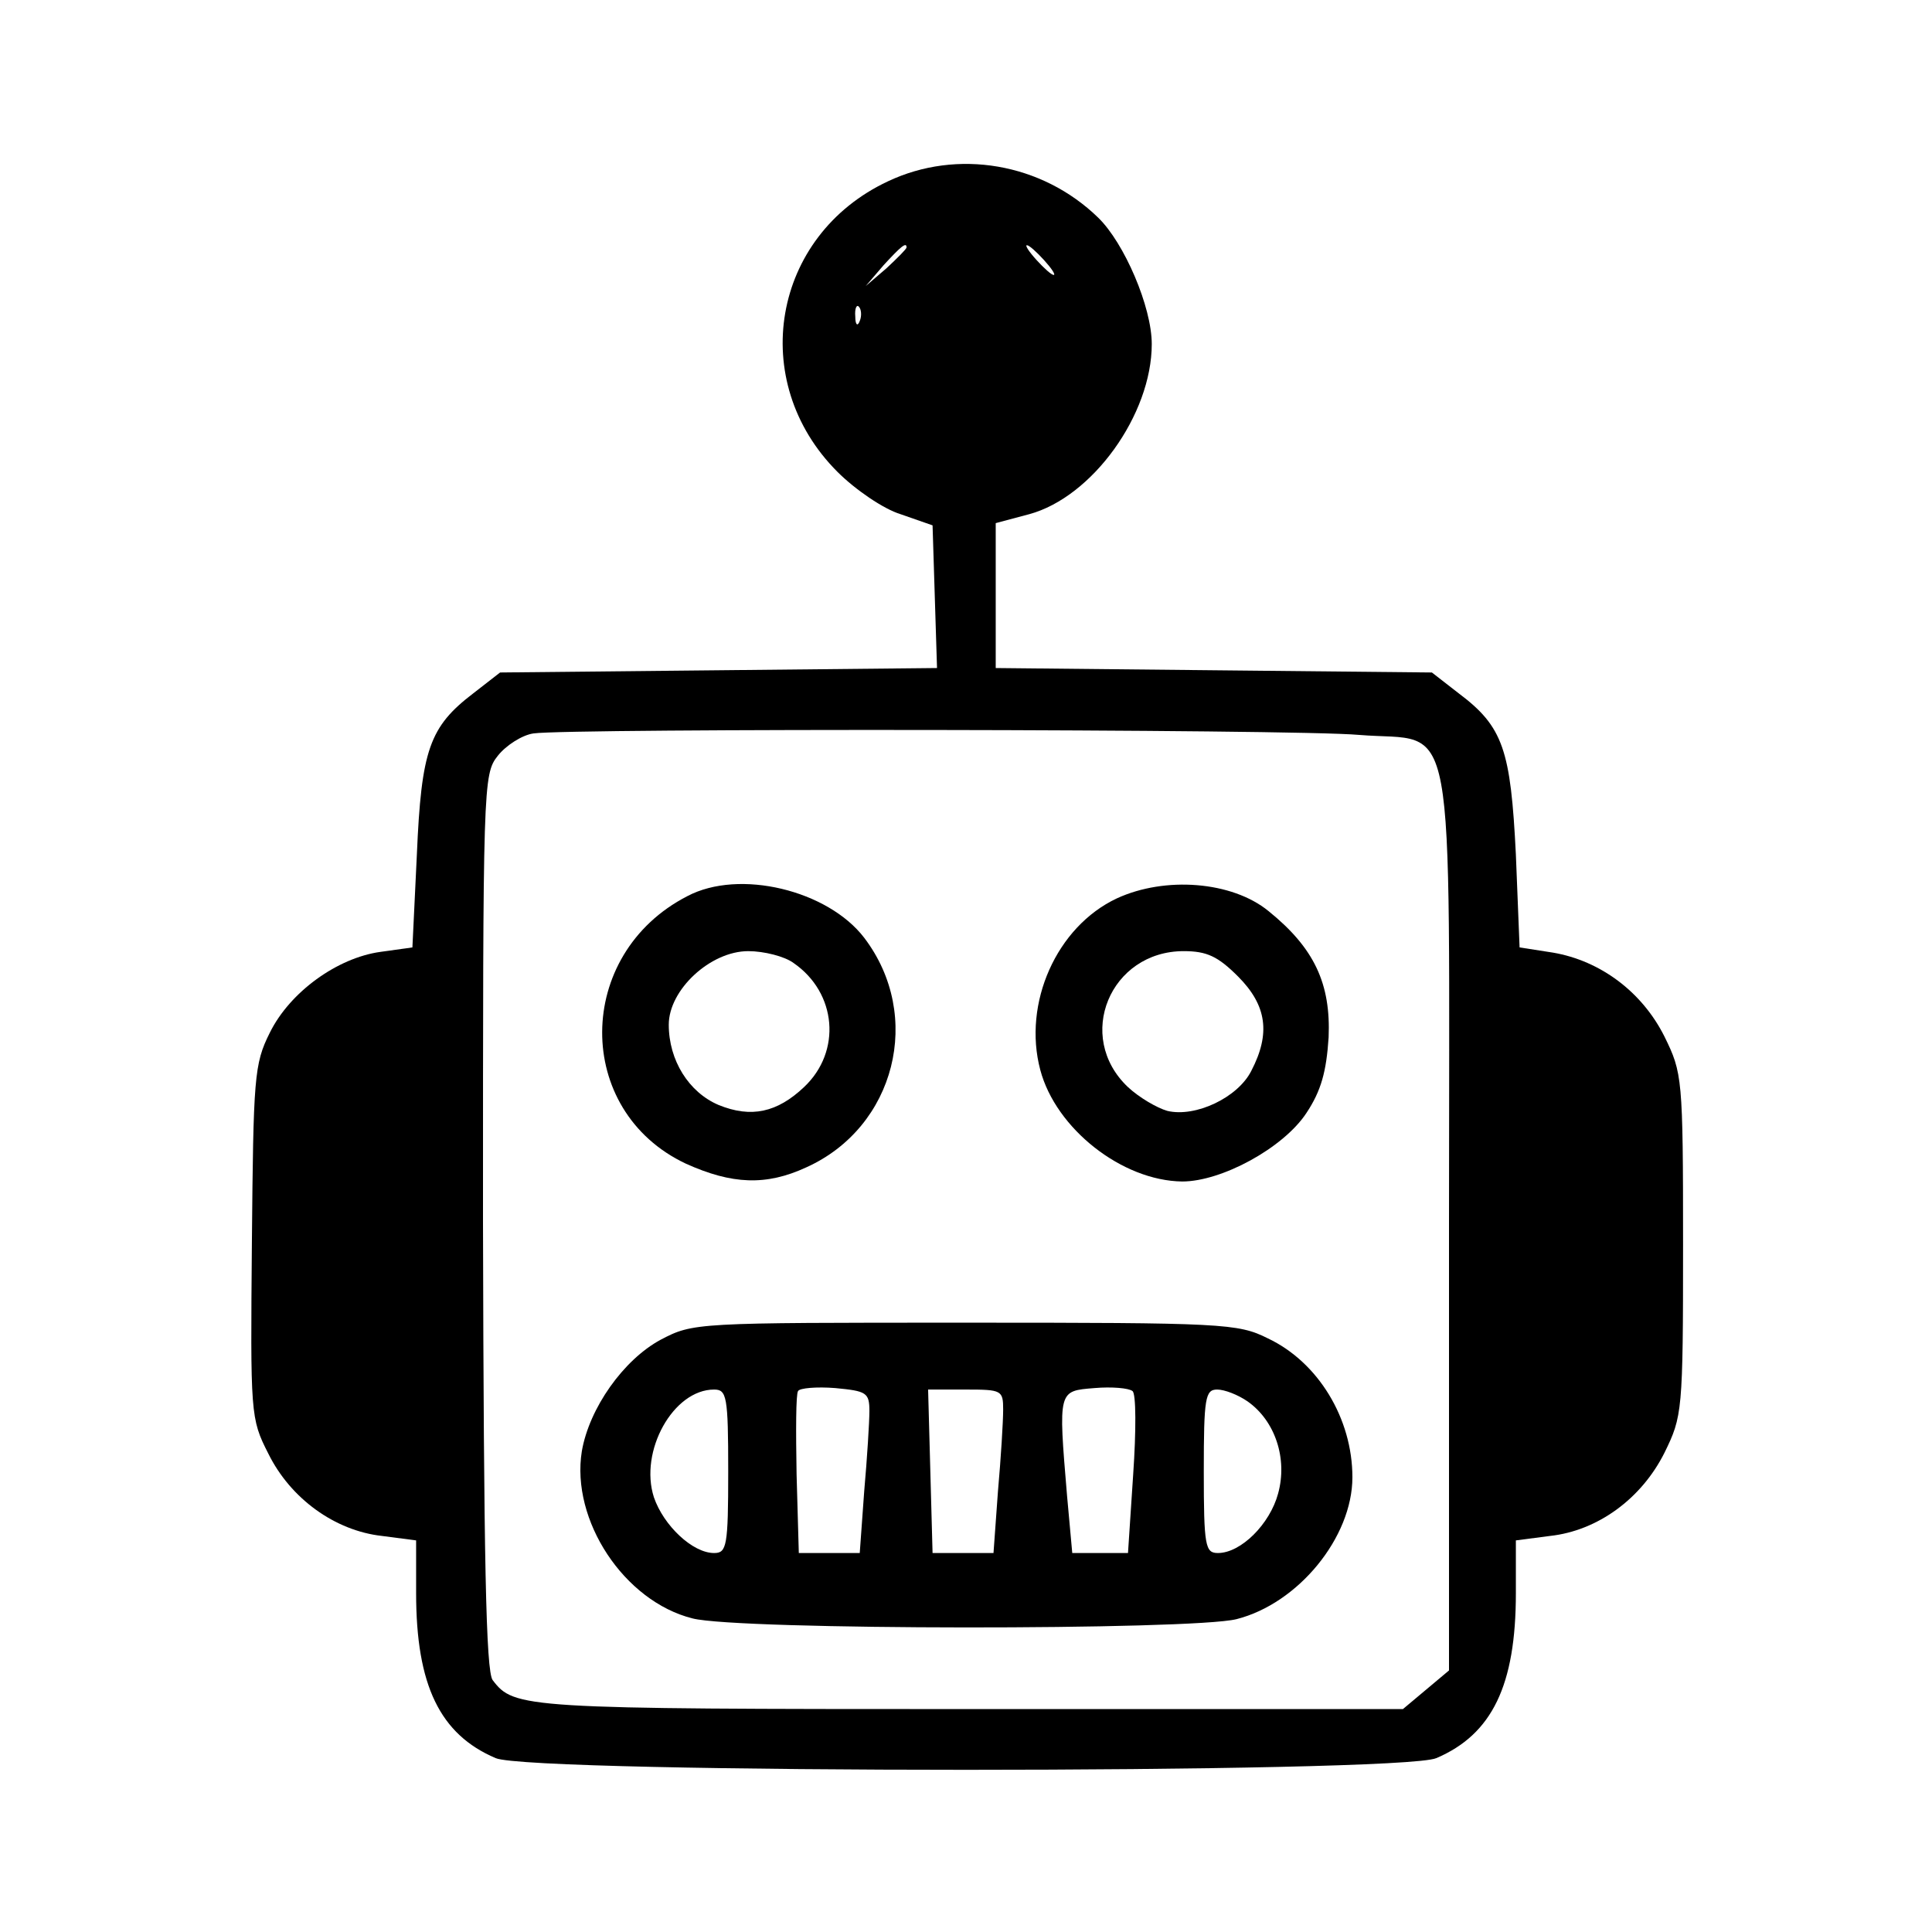 <?xml version="1.0" standalone="no"?>
<!DOCTYPE svg PUBLIC "-//W3C//DTD SVG 20010904//EN"
 "http://www.w3.org/TR/2001/REC-SVG-20010904/DTD/svg10.dtd">
<svg version="1.0" xmlns="http://www.w3.org/2000/svg"
 width="260pt" height="260pt" viewBox="0 0 260 260"
 preserveAspectRatio="xMidYMid meet">
<g transform="translate(0,260) scale(0.1,-0.1)"
fill="#000000" stroke="none">
<path d="M1195 2356 c-156 -73 -190 -269 -68 -391 24 -24 62 -50 85 -57 l43
-15 3 -96 3 -96 -294 -3 -294 -3 -36 -28 c-59 -45 -70 -76 -76 -217 l-6 -125
-43 -6 c-58 -8 -122 -54 -149 -109 -21 -42 -22 -60 -24 -281 -2 -232 -2 -238
22 -285 30 -61 90 -104 153 -111 l46 -6 0 -71 c0 -124 32 -190 107 -222 48
-21 1218 -21 1266 0 75 32 107 98 107 222 l0 71 46 6 c64 7 123 50 154 112 24
49 25 55 25 280 0 225 -1 231 -25 280 -30 60 -86 102 -150 113 l-45 7 -5 125
c-7 141 -17 172 -77 217 l-36 28 -294 3 -293 3 0 97 0 98 45 12 c85 23 165
134 165 229 0 50 -37 136 -72 170 -76 74 -190 93 -283 49z m25 -89 c0 -2 -12
-14 -27 -28 l-28 -24 24 28 c23 25 31 32 31 24z m185 -17 c10 -11 16 -20 13
-20 -3 0 -13 9 -23 20 -10 11 -16 20 -13 20 3 0 13 -9 23 -20z m-248 -82 c-3
-8 -6 -5 -6 6 -1 11 2 17 5 13 3 -3 4 -12 1 -19z m672 -557 c133 -11 121 54
121 -656 l0 -603 -31 -26 -31 -26 -584 0 c-601 0 -612 1 -641 39 -9 12 -12
160 -13 617 0 589 0 602 20 627 11 14 33 28 48 30 47 7 1023 6 1111 -2z"/>
<path d="M925 1394 c-152 -78 -153 -289 -2 -360 62 -28 108 -30 162 -5 120 54
158 204 78 309 -49 64 -168 93 -238 56z m143 -90 c58 -40 65 -119 14 -167 -36
-34 -71 -42 -115 -24 -40 17 -67 60 -67 108 0 47 56 99 107 99 21 0 49 -7 61
-16z"/>
<path d="M1503 1391 c-81 -38 -127 -141 -103 -231 21 -79 110 -149 191 -150
53 0 136 45 167 92 20 30 27 56 30 102 3 72 -19 120 -81 170 -49 40 -139 47
-204 17z m163 -105 c39 -39 44 -77 18 -127 -18 -36 -75 -63 -113 -54 -14 4
-38 18 -53 32 -72 68 -24 183 75 183 31 0 46 -7 73 -34z"/>
<path d="M889 797 c-50 -27 -96 -92 -106 -150 -15 -93 57 -202 149 -225 62
-16 672 -16 732 -1 83 21 156 110 156 191 0 79 -46 155 -114 187 -40 20 -60
21 -408 21 -363 0 -365 0 -409 -23z m281 -96 c0 -14 -3 -63 -7 -108 l-6 -83
-41 0 -41 0 -3 106 c-1 58 -1 108 2 112 2 4 25 6 50 4 42 -4 46 -6 46 -31z
m355 -85 l-7 -106 -37 0 -38 0 -7 77 c-12 143 -12 141 37 145 23 2 46 0 51 -4
5 -3 5 -54 1 -112z m-545 4 c0 -101 -2 -110 -19 -110 -29 0 -68 37 -81 75 -20
62 26 145 81 145 17 0 19 -9 19 -110z m370 83 c0 -16 -3 -65 -7 -110 l-6 -83
-41 0 -41 0 -3 110 -3 110 51 0 c48 0 50 -1 50 -27z m329 11 c37 -26 54 -77
41 -124 -11 -41 -50 -80 -81 -80 -17 0 -19 9 -19 110 0 99 2 110 18 110 10 0
28 -7 41 -16z"/>
</g>
</svg>
